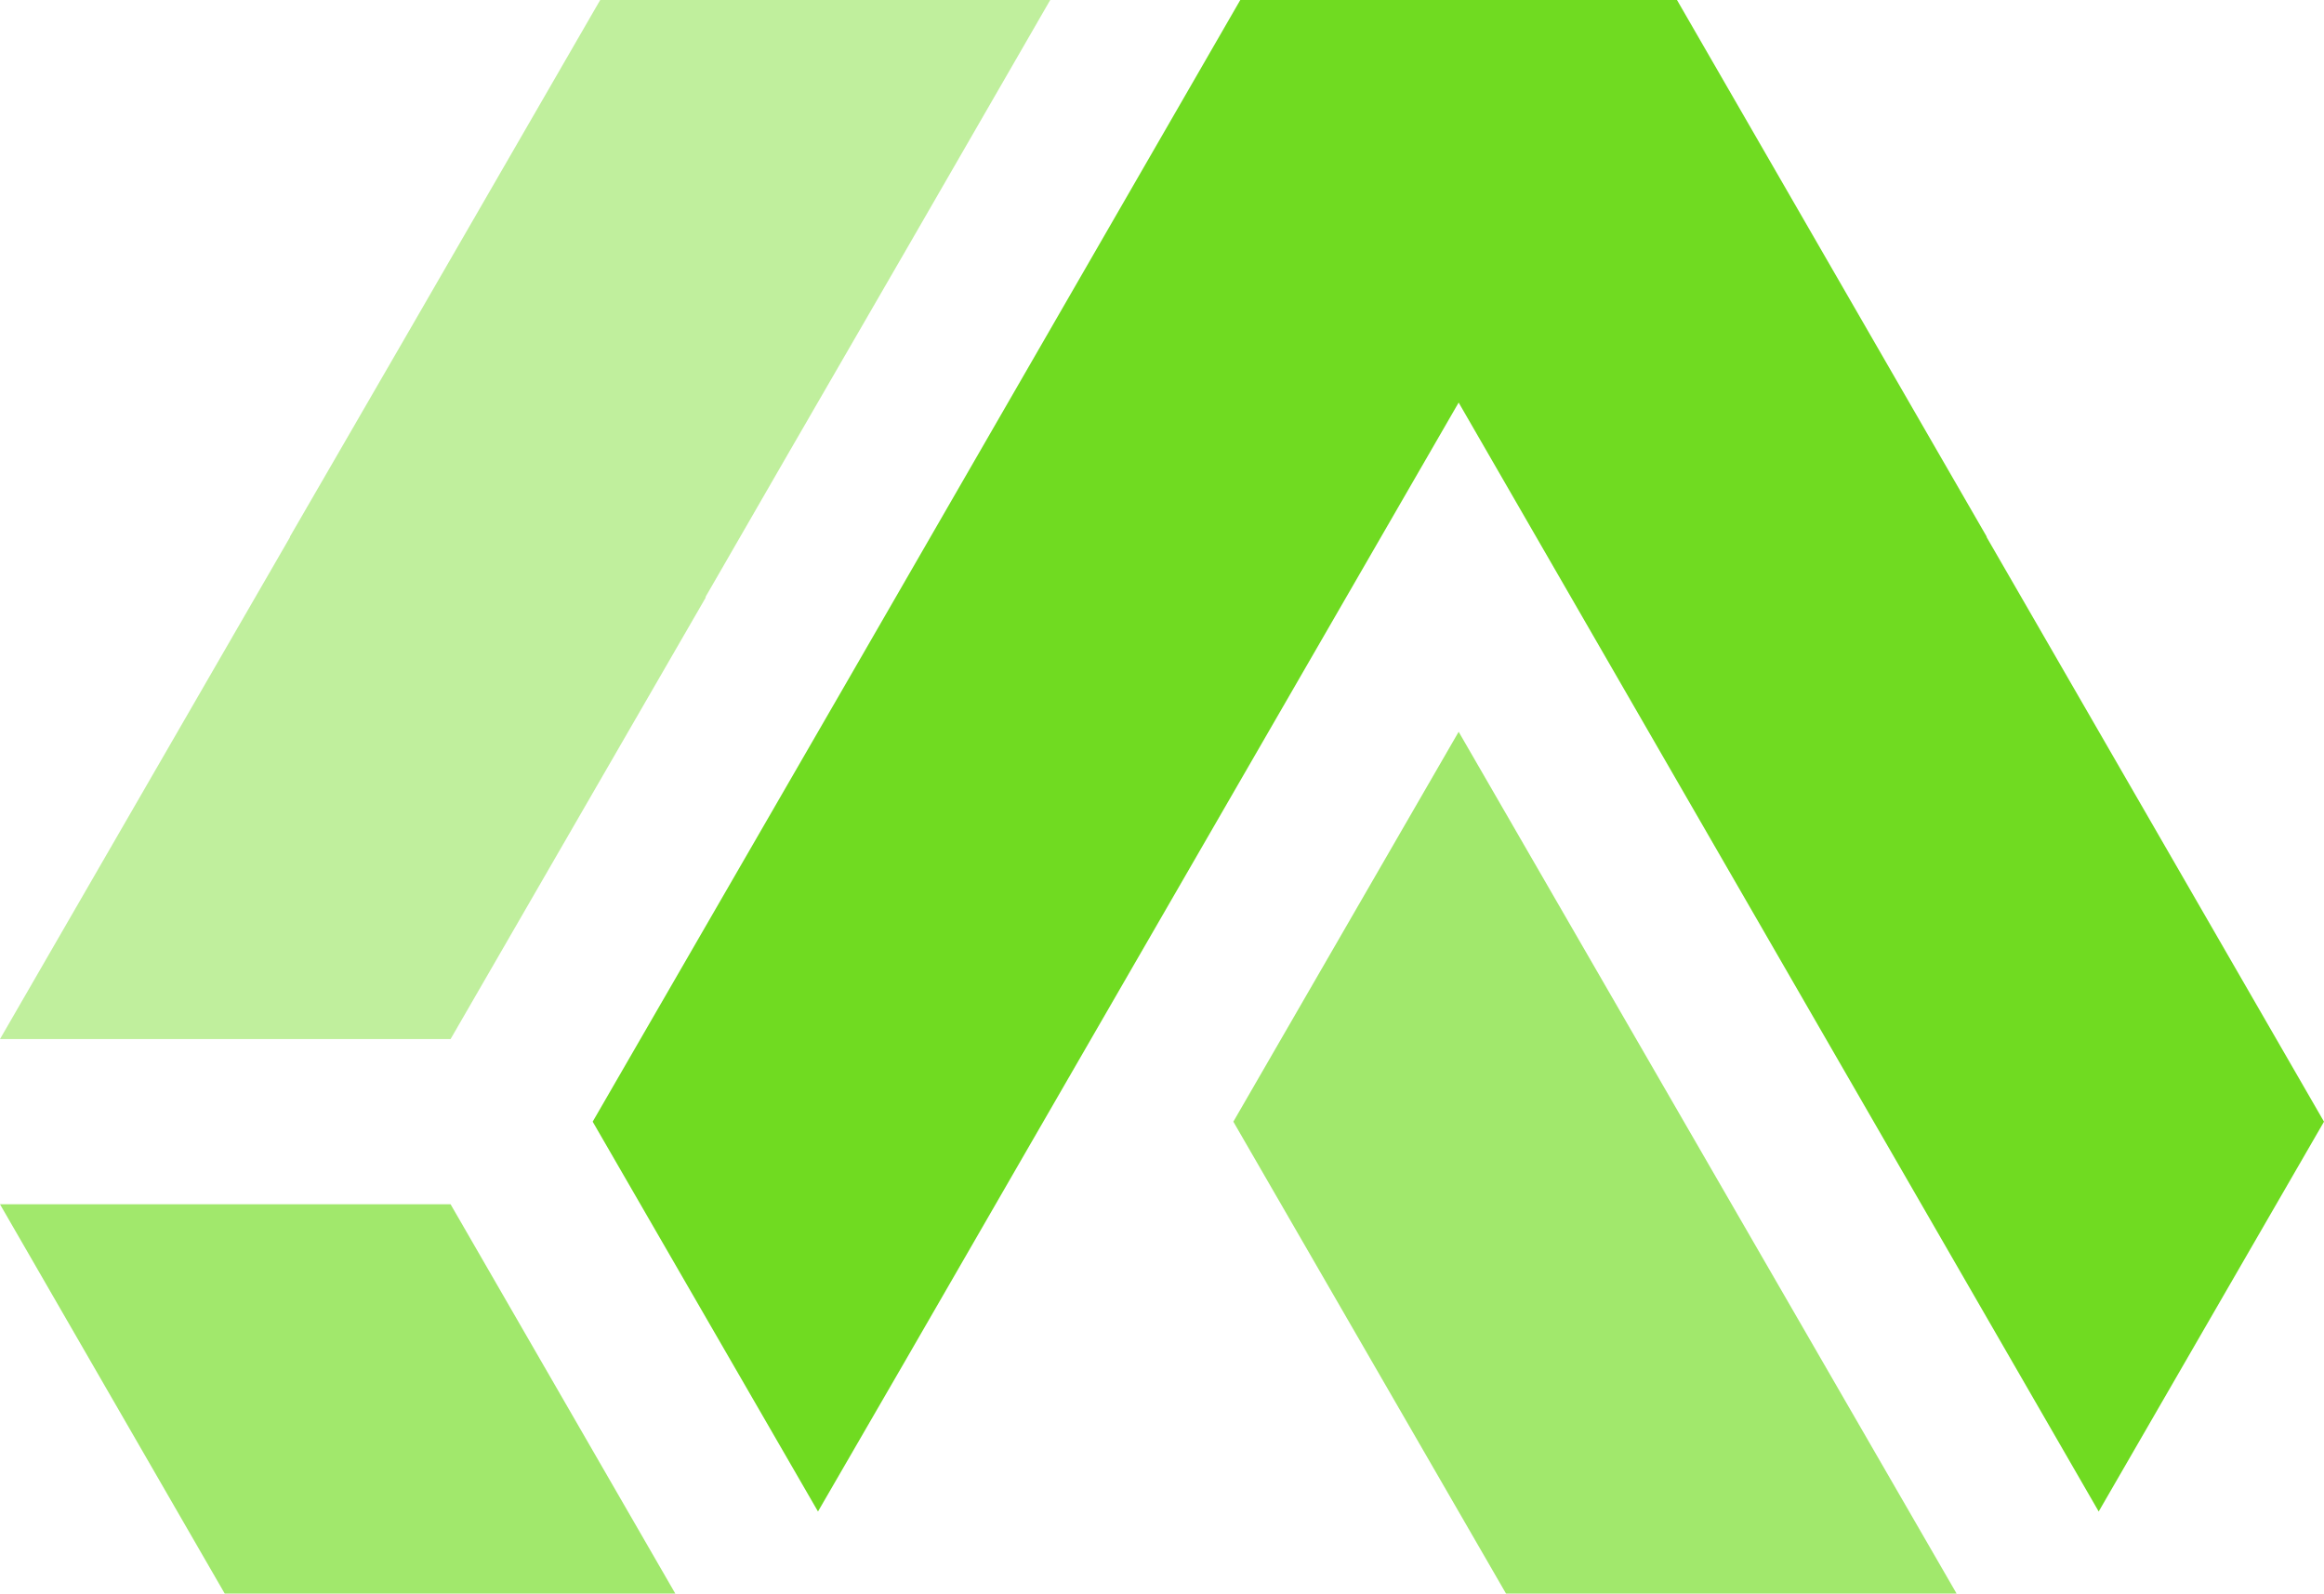 <?xml version="1.0" encoding="UTF-8"?>
<svg id="Layer_2" data-name="Layer 2" xmlns="http://www.w3.org/2000/svg" viewBox="0 0 549.67 376.97">
  <defs>
    <style>
      .cls-1 {
        opacity: .66;
      }

      .cls-1, .cls-2, .cls-3 {
        fill: #70db21;
        fill-rule: evenodd;
        stroke-width: 0px;
      }

      .cls-2 {
        opacity: .44;
      }
    </style>
  </defs>
  <g id="Livello_1" data-name="Livello 1">
    <g>
      <polygon class="cls-3" points="549.67 265.34 496.38 357.56 345 95.23 242.66 272.44 214.51 321.22 193.47 357.56 140.18 265.34 200.58 160.82 293.35 0 396.64 0 469.88 126.93 469.88 127.07 479.58 143.87 549.67 265.34"/>
      <polygon class="cls-2" points="106.57 245.8 0 245.8 68.59 127.07 68.59 126.93 96.74 78.29 141.96 0 248.4 0 214.51 58.75 185.82 108.35 166.83 141.28 166.96 141.28 106.57 245.8"/>
      <polygon class="cls-1" points="106.57 284.88 159.72 376.97 53.15 376.97 0 284.88 106.57 284.88"/>
      <polygon class="cls-1" points="345 173.11 462.77 376.97 356.2 376.97 291.71 265.34 345 173.11"/>
    </g>
  </g>
</svg>